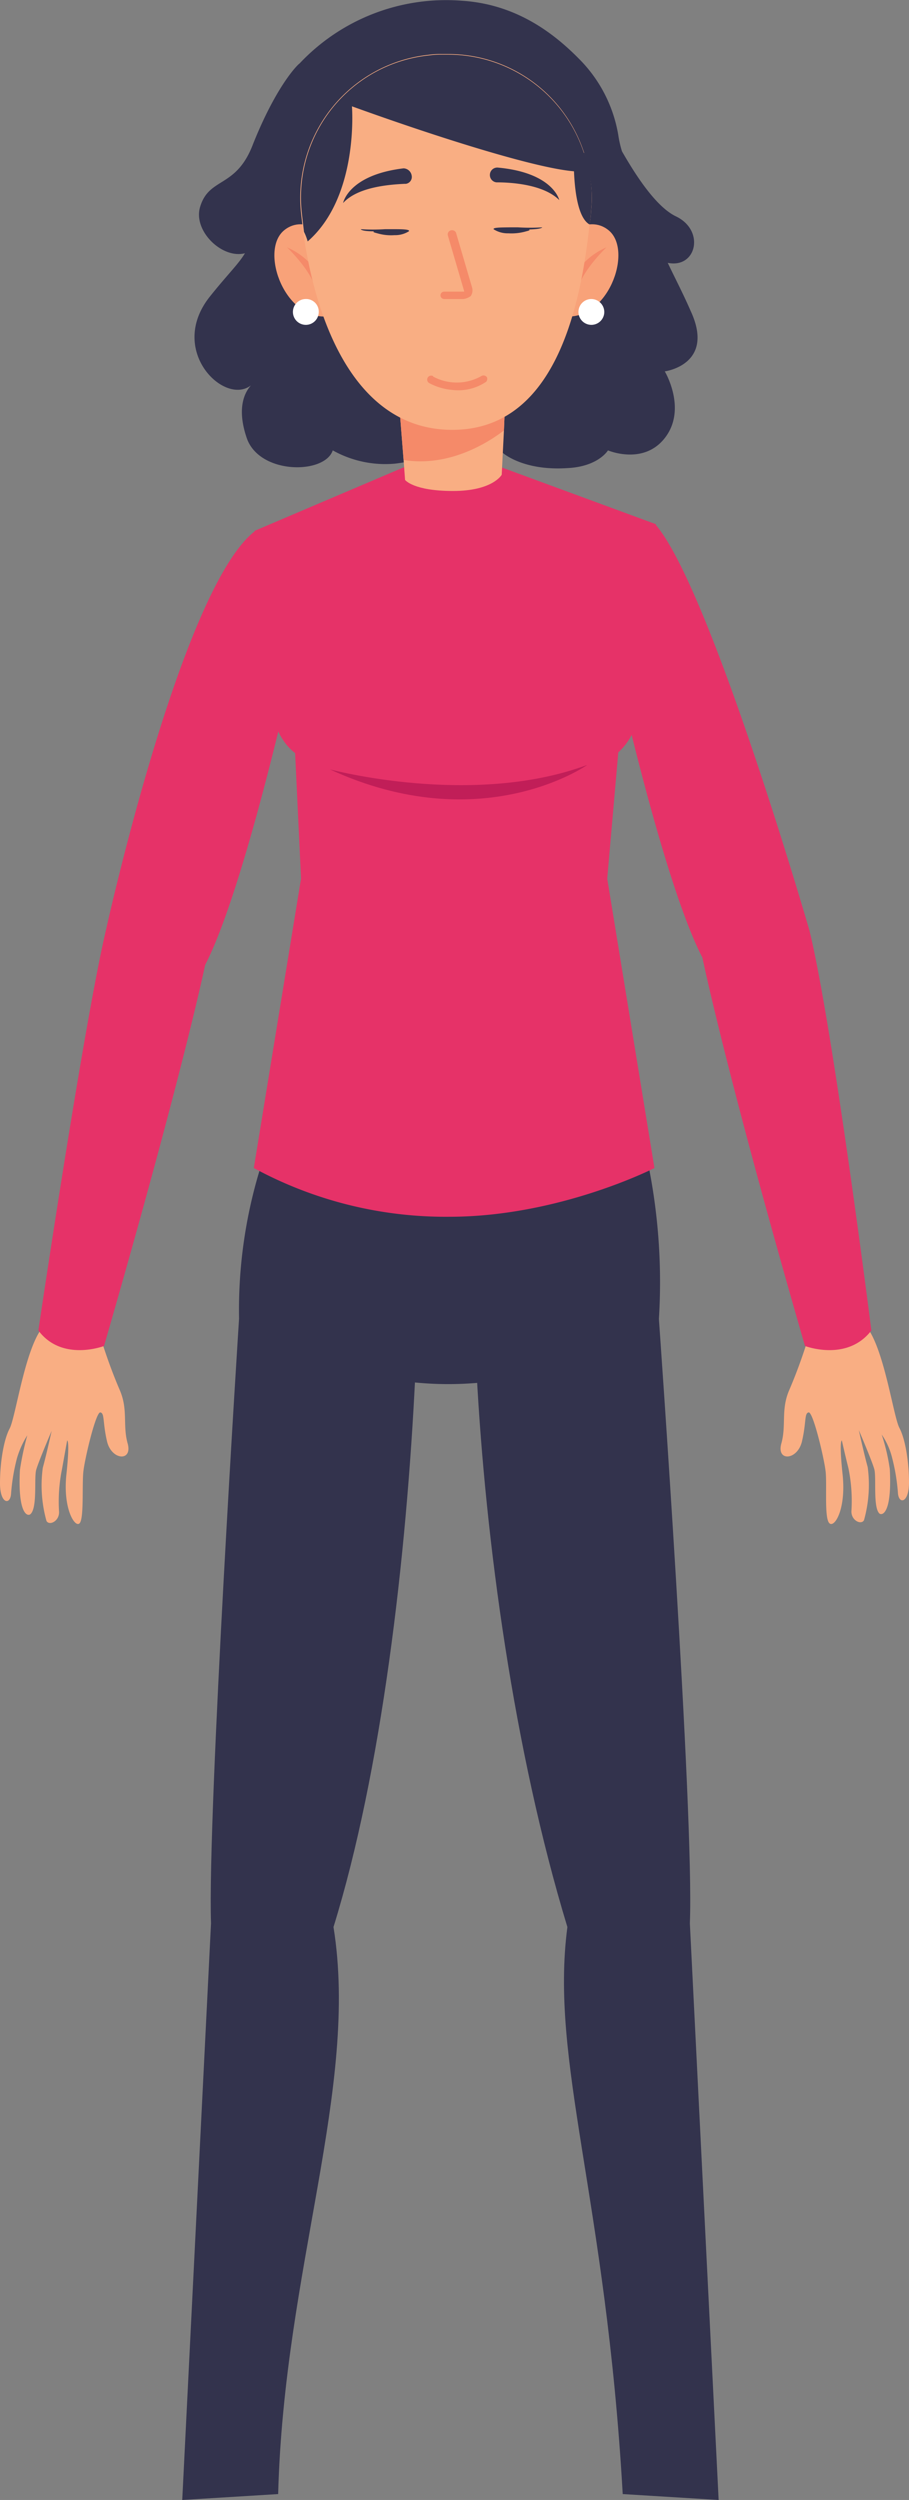<svg xmlns="http://www.w3.org/2000/svg" viewBox="0 0 123.2 338.6"><rect x="0" y="0" width="123.2" height="338.6" fill="#808080" stroke="none"/><defs><style>.cls-1{fill:#33334d;}.cls-2{fill:#e63268;}.cls-3{fill:#c11e58;}.cls-4{fill:#f9ae83;}.cls-5{fill:#f8a279;}.cls-6{fill:#fff;}.cls-7{fill:#f58a69;}</style></defs><g id="Layer_2" data-name="Layer 2"><g id="eye-closed"><g id="Layer_2-2" data-name="Layer 2"><g id="Layer_1-2" data-name="Layer 1-2"><path class="cls-1" d="M32.4,178.6a65.4,65.4,0,0,1,3.1-21.1c20.3-1.3,52.3,0,52.3,0l.1.4a80.4,80.4,0,0,1,1.4,20.8C69.5,190.8,50.5,190,32.4,178.6Z"/><path class="cls-1" d="M89.3,178.6s4.8,67.1,4.2,81.9l3.9,78.1-13-.8c-2.3-40.3-9.9-58.5-7.5-76.8-7.3-24-11.1-52.4-12.3-75C64.7,186.1,76.3,178.8,89.3,178.6Z"/><path class="cls-1" d="M32.4,178.6s-4.3,67.1-3.8,81.9l-3.9,78.1,13-.8c.8-30.5,11-55.1,7.5-76.8,6.5-21,9.9-49.9,11.1-75C56.3,186.1,45.5,178.8,32.4,178.6Z"/><path class="cls-2" d="M82.3,119l6.4,39.2s-12.9,6.6-27.8,6.6a54.53,54.53,0,0,1-26.5-6.6L40.8,119,40,102c-5.1-3.9-3.4-14.3-3.4-14.3L34.5,71.9l20.2-8.6,13-.1L88.9,71,86.6,87.7s2.2,9.7-2.8,14.2Z"/><path class="cls-3" d="M79.6,103.6s-14.3,10.1-34.9.6c0,0,19.3,5.2,34.9-.6"/><path class="cls-4" d="M13.8,181.7c.7,2.2,1.5,4.4,2.4,6.5,1.2,2.7.4,4.8,1.1,7.3s-2.2,2.3-2.8-.3-.3-3.8-.9-3.9-2.1,6.2-2.3,8,.1,6.3-.5,7-2.3-1.9-1.8-6.6.1-4.6.1-4.6L8.4,199a21.91,21.91,0,0,0-.4,5.7c.1,1.3-1.3,2-1.7,1.3a17.81,17.81,0,0,1-.5-7.2c.5-1.8,1.2-5,1.2-5s-1.8,4.2-2.1,5.3.2,5.2-.8,6c-.4.3-1.7-.1-1.4-6a39.38,39.38,0,0,1,1-4.7,12.32,12.32,0,0,0-1.4,3.1,26.73,26.73,0,0,0-.8,4.8c-.1,1.6-1.5,1.4-1.5-1.4s.5-5.9,1.3-7.4,2-10.3,4.3-13.5Z"/><path class="cls-2" d="M40.4,87.6s-7,32.3-12.6,43.1c0,0-2.9,14.2-13.7,51.6,0,0-5.7,2.2-8.9-2.1,0,0,6.1-41.3,9.2-54.4,0,0,10.2-46.3,20.2-53.9A28.72,28.72,0,0,1,40.4,87.6Z"/><path class="cls-4" d="M109.4,181.7c-.7,2.2-1.5,4.4-2.4,6.5-1.2,2.7-.4,4.8-1.1,7.3s2.2,2.3,2.8-.3.3-3.8.9-3.9,2.1,6.2,2.3,8-.2,6.3.5,7,2.3-1.9,1.8-6.6-.1-4.6-.1-4.6.4,1.8.9,3.8a21.91,21.91,0,0,1,.4,5.7c-.1,1.3,1.3,2,1.7,1.3a17.81,17.81,0,0,0,.5-7.2c-.5-1.8-1.2-5-1.2-5s1.8,4.2,2.1,5.3-.2,5.2.7,6c.4.3,1.7-.1,1.4-6a26.64,26.64,0,0,0-1.1-4.7,9.58,9.58,0,0,1,1.4,3.1,26.73,26.73,0,0,1,.8,4.8c.1,1.6,1.5,1.4,1.5-1.4s-.5-5.9-1.3-7.4-2-10.3-4.3-13.5Z"/><path class="cls-2" d="M82.8,87.6s6.8,31.3,12.4,42.1c0,0,3.1,15.2,13.9,52.6,0,0,5.7,2.2,9-2.1,0,0-5.2-41.1-8.4-54.2,0,0-13.5-46.6-20.9-55A34.07,34.07,0,0,0,82.8,87.6Z"/><path class="cls-1" d="M90.5,35.6c1,2.1,2.1,4.2,3.1,6.5,3.4,7.3-3.5,8.2-3.5,8.2s3,5,.1,8.9S82.4,61,82.4,61s-1.3,2.2-5.5,2.4c-6.1.4-8.8-2.1-8.8-2.1l-6.6-1.2c-.8.5-2.9,2.1-8,2.7A14.58,14.58,0,0,1,45.1,61C44,64.3,35,64.3,33.4,59.2c-1.6-4.8.4-6.7.6-7-3.6,2.8-11.4-4.8-5.5-12.1,2.4-3,3.8-4.3,4.7-5.8-3.1.8-7-3-6.1-6.2,1.2-4.2,4.9-2.5,7.2-8.6,3.2-8,6.1-10.8,6.3-10.9h0A27.27,27.27,0,0,1,62.6.1c7.9.5,13.1,5,16.2,8.2a19.05,19.05,0,0,1,5,10,14.19,14.19,0,0,0,.5,2.2c1.5,2.6,4.4,7.4,7.3,8.8C95.6,31.2,94.4,36.4,90.5,35.6Z"/><path class="cls-5" d="M45.1,32.4s-3.7-3.6-6.6-1.2c-3.4,2.8.2,12.6,6.3,11.6Z"/><path class="cls-6" d="M43.2,42.2a1.75,1.75,0,1,1-1.8-1.7h0a1.71,1.71,0,0,1,1.8,1.7Z"/><path class="cls-7" d="M44.2,39.4a9.42,9.42,0,0,0-5.3-5.9s3.7,3.5,4,6.2c0,.4.3.6.7.6h.1c.4,0,.6-.3.6-.7C44.2,39.5,44.2,39.5,44.2,39.4Z"/><path class="cls-5" d="M75.9,32.4s3.7-3.6,6.6-1.2c3.4,2.8-.2,12.6-6.3,11.6Z"/><path class="cls-6" d="M81.9,42.2a1.75,1.75,0,1,1-1.8-1.7h0A1.77,1.77,0,0,1,81.9,42.2Z"/><path class="cls-7" d="M76.9,39.4a9.42,9.42,0,0,1,5.3-5.9s-3.7,3.5-4,6.2c0,.4-.3.6-.7.6h-.1a.56.56,0,0,1-.6-.7C76.9,39.6,76.9,39.5,76.9,39.4Z"/><path class="cls-4" d="M68.5,53.5l-.2,4.8-.3,6s-1.2,2.2-6.6,2.2S54.9,65,54.9,65l-.2-2.7L54,53.5Z"/><path class="cls-7" d="M68.5,53.5l-.2,4.8c-2.2,1.7-7.5,5-13.6,4L54,53.5Z"/><path class="cls-4" d="M80.11,28.52a11,11,0,0,1-.2,1.8c-1.3,12.3-5.1,27.9-18.6,27.9-13.2,0-18.5-14.7-20.2-26.7-.1-.9-.2-1.7-.3-2.6a19.48,19.48,0,0,1,17.3-21.5,10.87,10.87,0,0,1,1.8-.1h1a19.38,19.38,0,0,1,18.2,13.2,12.76,12.76,0,0,1,.7,2.8A15.21,15.21,0,0,1,80.11,28.52Z"/><path class="cls-1" d="M53.48,31.85a6.56,6.56,0,0,1-2.23-.22l-.44-.12c-.12-.05-.31-.09-.11-.18-1.8,0-1.8-.29-1.8-.29a26.33,26.33,0,0,0,3.3,0h.95c1.22,0,2.39,0,2.29.27A3.46,3.46,0,0,1,53.48,31.85Z"/><path class="cls-7" d="M61.2,52.8a8,8,0,0,1-3-.9.54.54,0,0,1,.4-1,.1.1,0,0,1,.1.1,6.75,6.75,0,0,0,6.6-.1.57.57,0,0,1,.7.2.61.61,0,0,1-.1.6A6.74,6.74,0,0,1,61.2,52.8Z"/><path class="cls-7" d="M62.8,40.5H60.2a.5.5,0,0,1,0-1h2.7v-.1l-2.2-7.5a.57.57,0,0,1,.4-.7.61.61,0,0,1,.7.3h0L64,39a1.39,1.39,0,0,1-.2,1.1A2.11,2.11,0,0,1,62.8,40.5Z"/><path id="eyebrow-left" class="cls-1" d="M55.8,23.8h0a.94.94,0,0,1-.8,1.1h-.2c-2,.1-6.3.4-8.3,2.6,0,0,.7-3.8,8.2-4.7a1.16,1.16,0,0,1,1.1,1Z"/><path id="eyebrow-right" class="cls-1" d="M66.4,23.6h0a1,1,0,0,0,.9,1.1h.1c2,0,6.3.3,8.4,2.4,0,0-.8-3.7-8.3-4.4a1,1,0,0,0-1.1.9Z"/><path class="cls-1" d="M77.8,23.2c-5.1-.4-18.2-4.5-30.1-8.8,0,0,1,12.2-6,18.3a6.94,6.94,0,0,0-.5-1.3c-.1-.9-.2-1.7-.3-2.6A19.34,19.34,0,0,1,58.2,7.5a10.28,10.28,0,0,1,1.7-.1h1A19.38,19.38,0,0,1,79.1,20.6a12.76,12.76,0,0,1,.7,2.8A16.31,16.31,0,0,1,77.8,23.2Z"/><path class="cls-1" d="M80.1,28.6a11,11,0,0,1-.2,1.8c-1.6-.9-2-4.7-2.1-7.1a10.66,10.66,0,0,1,0-2s.1-.4,1.4-.6a12.76,12.76,0,0,1,.7,2.8A17.34,17.34,0,0,1,80.1,28.6Z"/><path class="cls-1" d="M66.9,31.05c-.1-.26,1.06-.24,2.29-.26h1a26.69,26.69,0,0,0,3.3,0s0,.24-1.8.29c.2.09,0,.13-.11.18l-.44.12a7.13,7.13,0,0,1-2.23.22A3.52,3.52,0,0,1,66.9,31.05Z"/></g></g></g></g></svg>